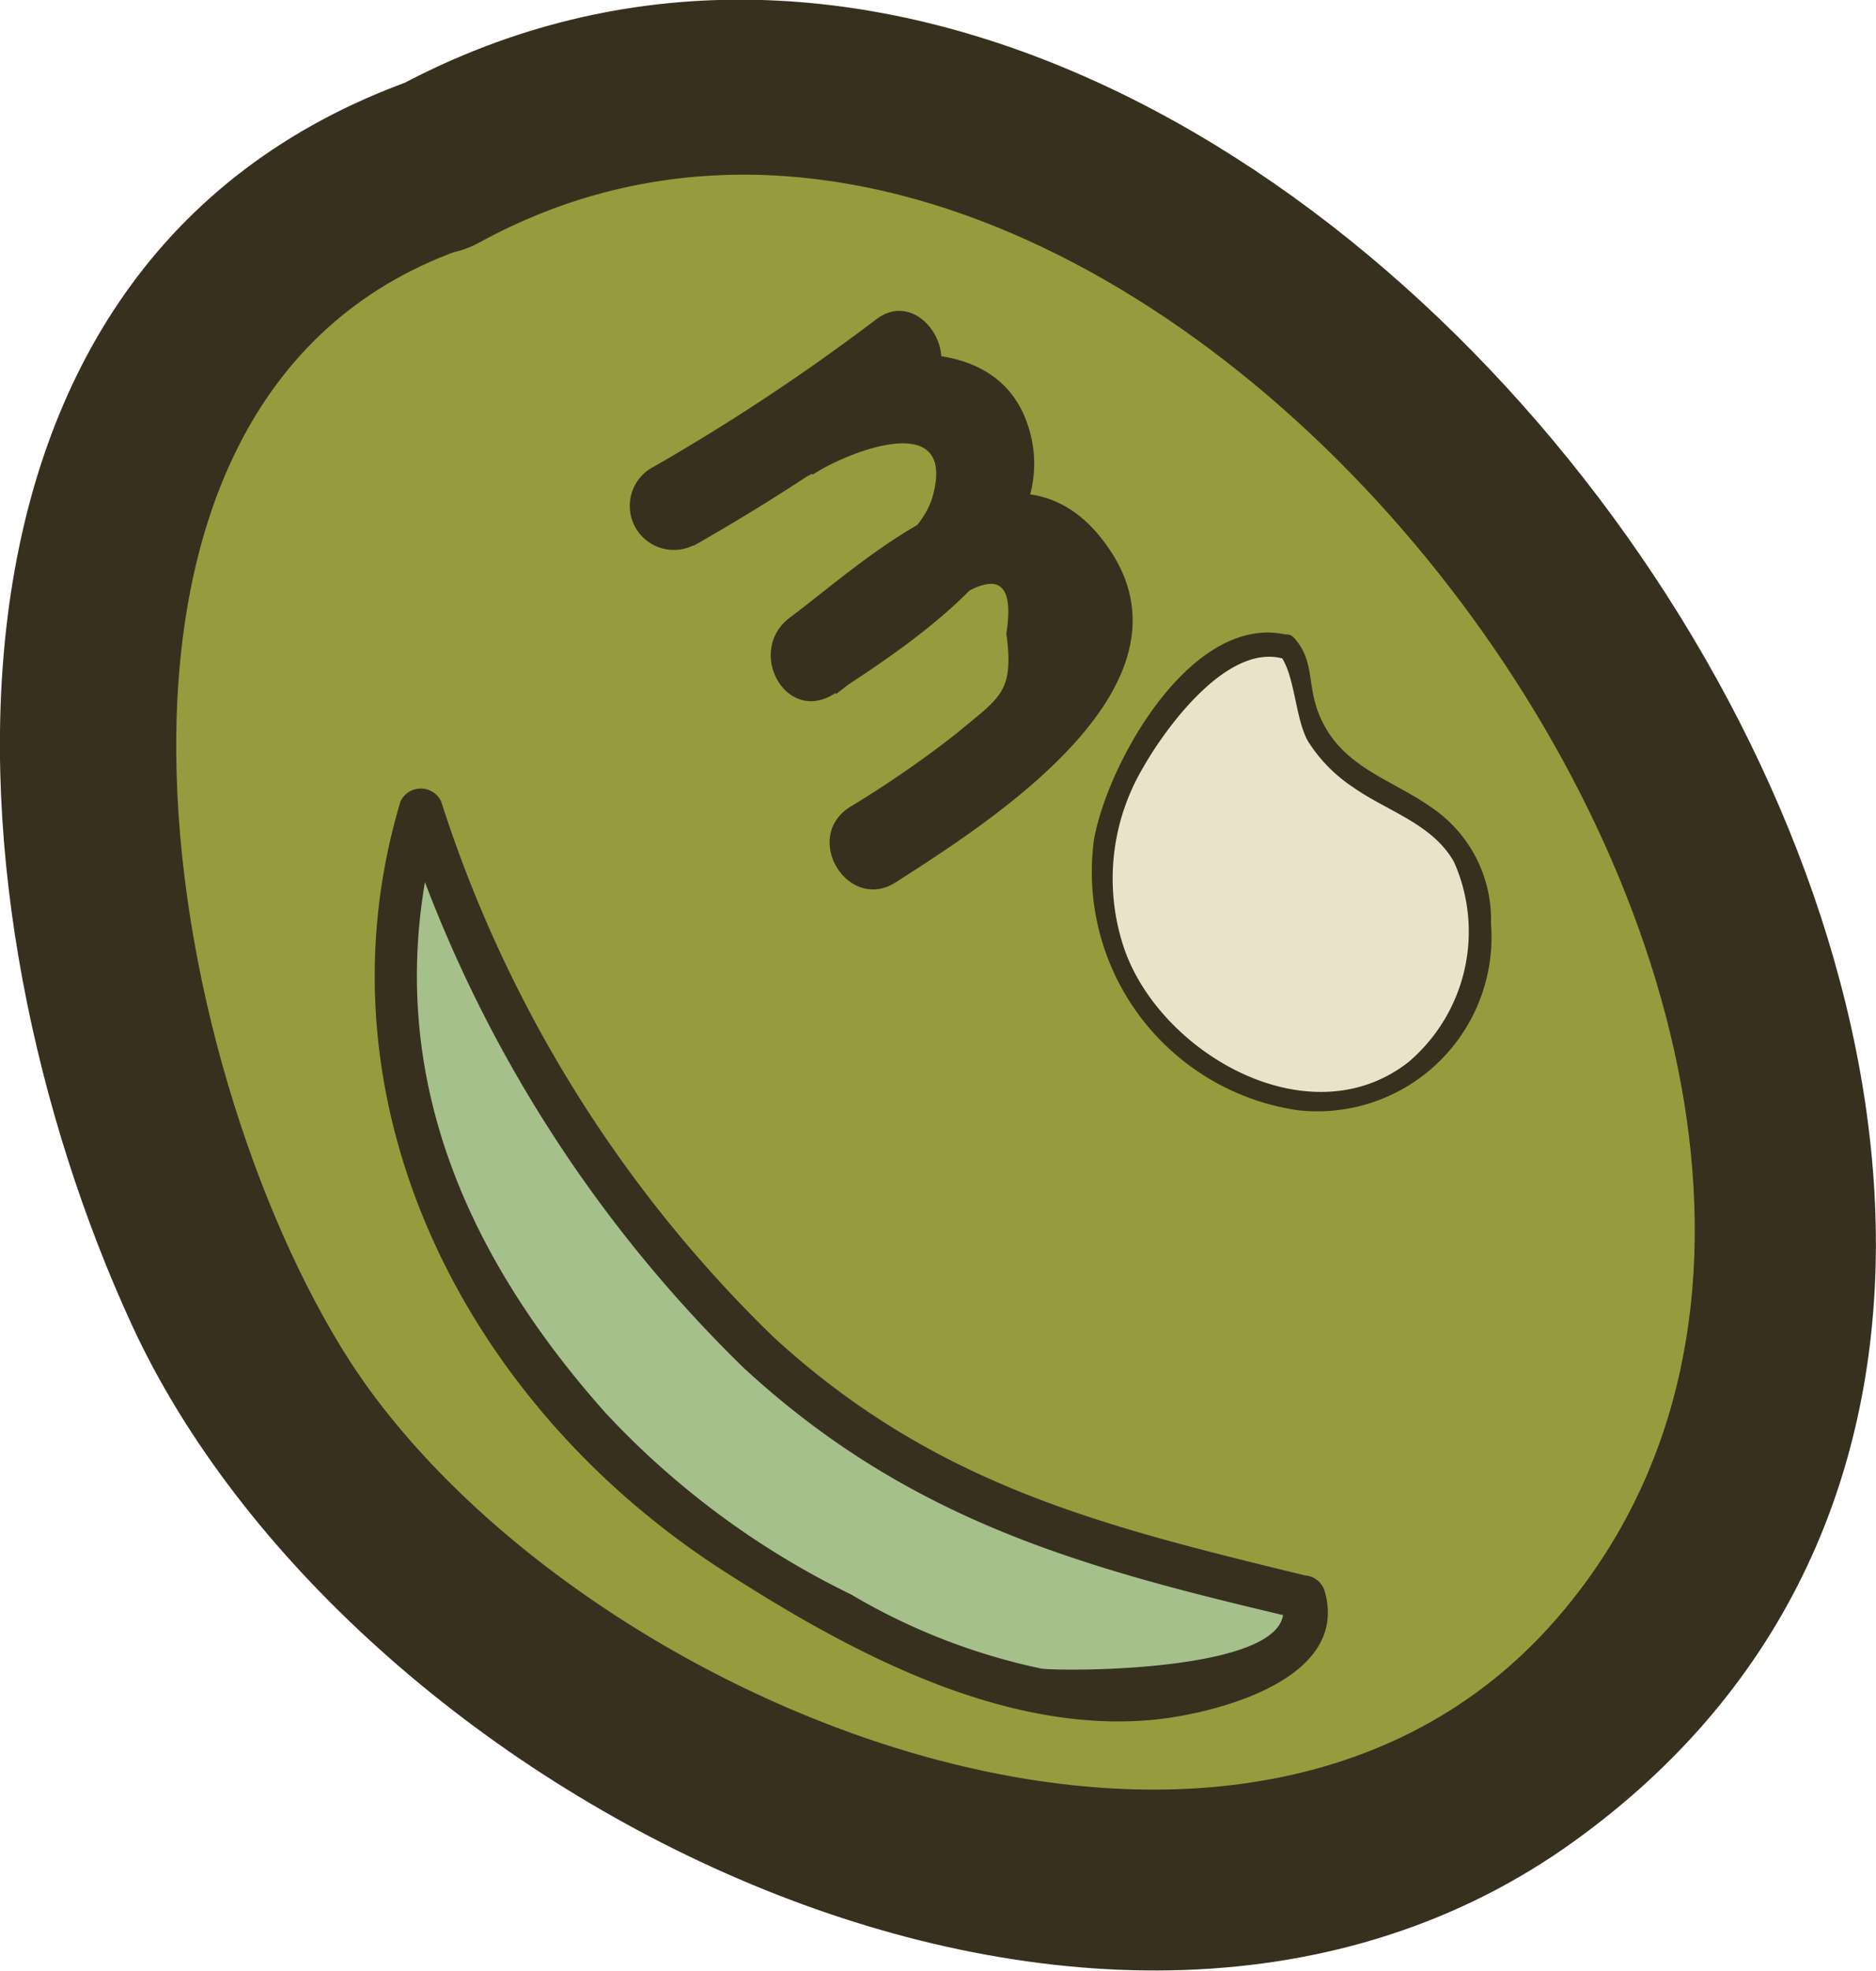 <svg xmlns="http://www.w3.org/2000/svg" viewBox="0 0 37.47 39.36"><defs><style>.cls-1{fill:#979b3d;}.cls-2{fill:#38301f;}.cls-3{fill:#a5c08a;}.cls-4{fill:#eae3ca;}</style></defs><title>m13</title><g id="Layer_2" data-name="Layer 2"><g id="Layer_4" data-name="Layer 4"><path class="cls-1" d="M8.69,3.32a12.73,12.73,0,0,1,5.6-1.83c4.42-.32,7.68,2,10.22,3.77a26.63,26.63,0,0,1,9,11.4c1.4,3.34,2.8,6.68,1.83,10.87-.21.93-1.5,6-6.24,8.61-4.43,2.4-9,1-12.38,0a20.16,20.16,0,0,1-8.17-4.41c-5.47-5-6.16-11.59-6.46-14.53-.37-3.51-.82-7.86,2-11.08A9.81,9.81,0,0,1,8.69,3.32Z"/><path class="cls-2" d="M9.58,4.84C22.77-2.39,40.86,21.21,31.05,32.37,24.73,39.56,11.43,34,7,27.2,3.17,21.25.83,8,9.16,5c2.12-.76,1.21-4.16-.93-3.4C-2,5.26-1.2,18.12,2.63,26.45c4.29,9.32,19.18,17,28.61,10.46C48.74,24.7,25.63-8,7.81,1.8,5.82,2.89,7.59,5.93,9.58,4.84Z"/><path class="cls-2" d="M13.85,10.9a40.62,40.62,0,0,0,4.55-3L17.34,6.52a9,9,0,0,1-2,1.44l.89,1.52c.64-.43,2.92-1.37,2.39.46-.3,1-2,1.87-2.81,2.4l.89,1.52c.39-.3.76-.6,1.13-.91a9.46,9.46,0,0,1,1.27-1c.83-.55,1.16-.32,1,.7.16,1.19-.13,1.27-1,2A21.33,21.33,0,0,1,17,16.1c-1,.6-.07,2.13.89,1.52C19.74,16.43,24,13.75,22.18,11s-4.82.15-6.4,1.33c-.89.66-.09,2.15.89,1.52,1.62-1.06,4.74-3.07,3.82-5.47-.77-2-3.82-1.34-5.18-.43a.88.88,0,0,0,.89,1.52,10.1,10.1,0,0,0,2.38-1.72c.65-.69-.24-2-1.07-1.38a41.43,41.43,0,0,1-4.54,3,.88.88,0,0,0,.88,1.52Z"/><path class="cls-3" d="M26,31.9a.57.57,0,0,0-.31-.07,18,18,0,0,1-11-5.2A26.25,26.25,0,0,1,8.38,16.09a10.71,10.71,0,0,0-.56,4.31,7.67,7.67,0,0,0,.29,2.25,12.77,12.77,0,0,0,1.64,3,18.12,18.12,0,0,0,3.69,4.47,16.21,16.21,0,0,0,1.76,1.16c2.4,1.44,5,2.82,7.83,2.58a4.73,4.73,0,0,0,2.84-1.13C26.12,32.54,26.32,32.09,26,31.9Z"/><path class="cls-2" d="M26.15,31.48c-4.1-1-7.45-1.8-10.7-4.78A25.9,25.9,0,0,1,8.81,16,.45.45,0,0,0,8,16C6.2,22,9.29,28.09,14.53,31.42,17,33,20.09,34.67,23.15,34.33c1.26-.15,3.8-.83,3.31-2.55a.44.44,0,0,0-.85.24c.39,1.38-4.38,1.36-4.81,1.3A12.52,12.52,0,0,1,17,31.84a16.64,16.64,0,0,1-4.9-3.62c-3.1-3.48-4.62-7.44-3.29-12H8a26.89,26.89,0,0,0,6.87,11.11c3.35,3.08,6.83,4,11.09,5A.44.44,0,0,0,26.15,31.48Z"/><path class="cls-4" d="M25.7,12.9c-.64-.36-2.14.78-2.91,2A4.8,4.8,0,0,0,22.25,19c.87,2.19,3.83,3.72,5.71,2.59a3.73,3.73,0,0,0,1.29-4.52c-.73-1.28-2.51-1.17-3.12-2.8C25.85,13.56,26,13.09,25.7,12.9Z"/><path class="cls-2" d="M25.76,12.69c-1.93-.52-3.64,2.54-3.91,4.08a4.81,4.81,0,0,0,4.07,5.4,3.48,3.48,0,0,0,3.86-3.73,2.7,2.7,0,0,0-1.21-2.33c-.69-.49-1.58-.74-2.06-1.52s-.18-1.31-.66-1.85c-.19-.21-.5.1-.31.31.33.38.32,1.3.59,1.76a3.07,3.07,0,0,0,.91.92c.67.47,1.57.72,2,1.48a3.42,3.42,0,0,1-.91,4c-2,1.56-5-.21-5.69-2.31a4.35,4.35,0,0,1,.39-3.57c.46-.81,1.68-2.48,2.79-2.18C25.91,13.18,26,12.76,25.76,12.69Z"/></g></g></svg>